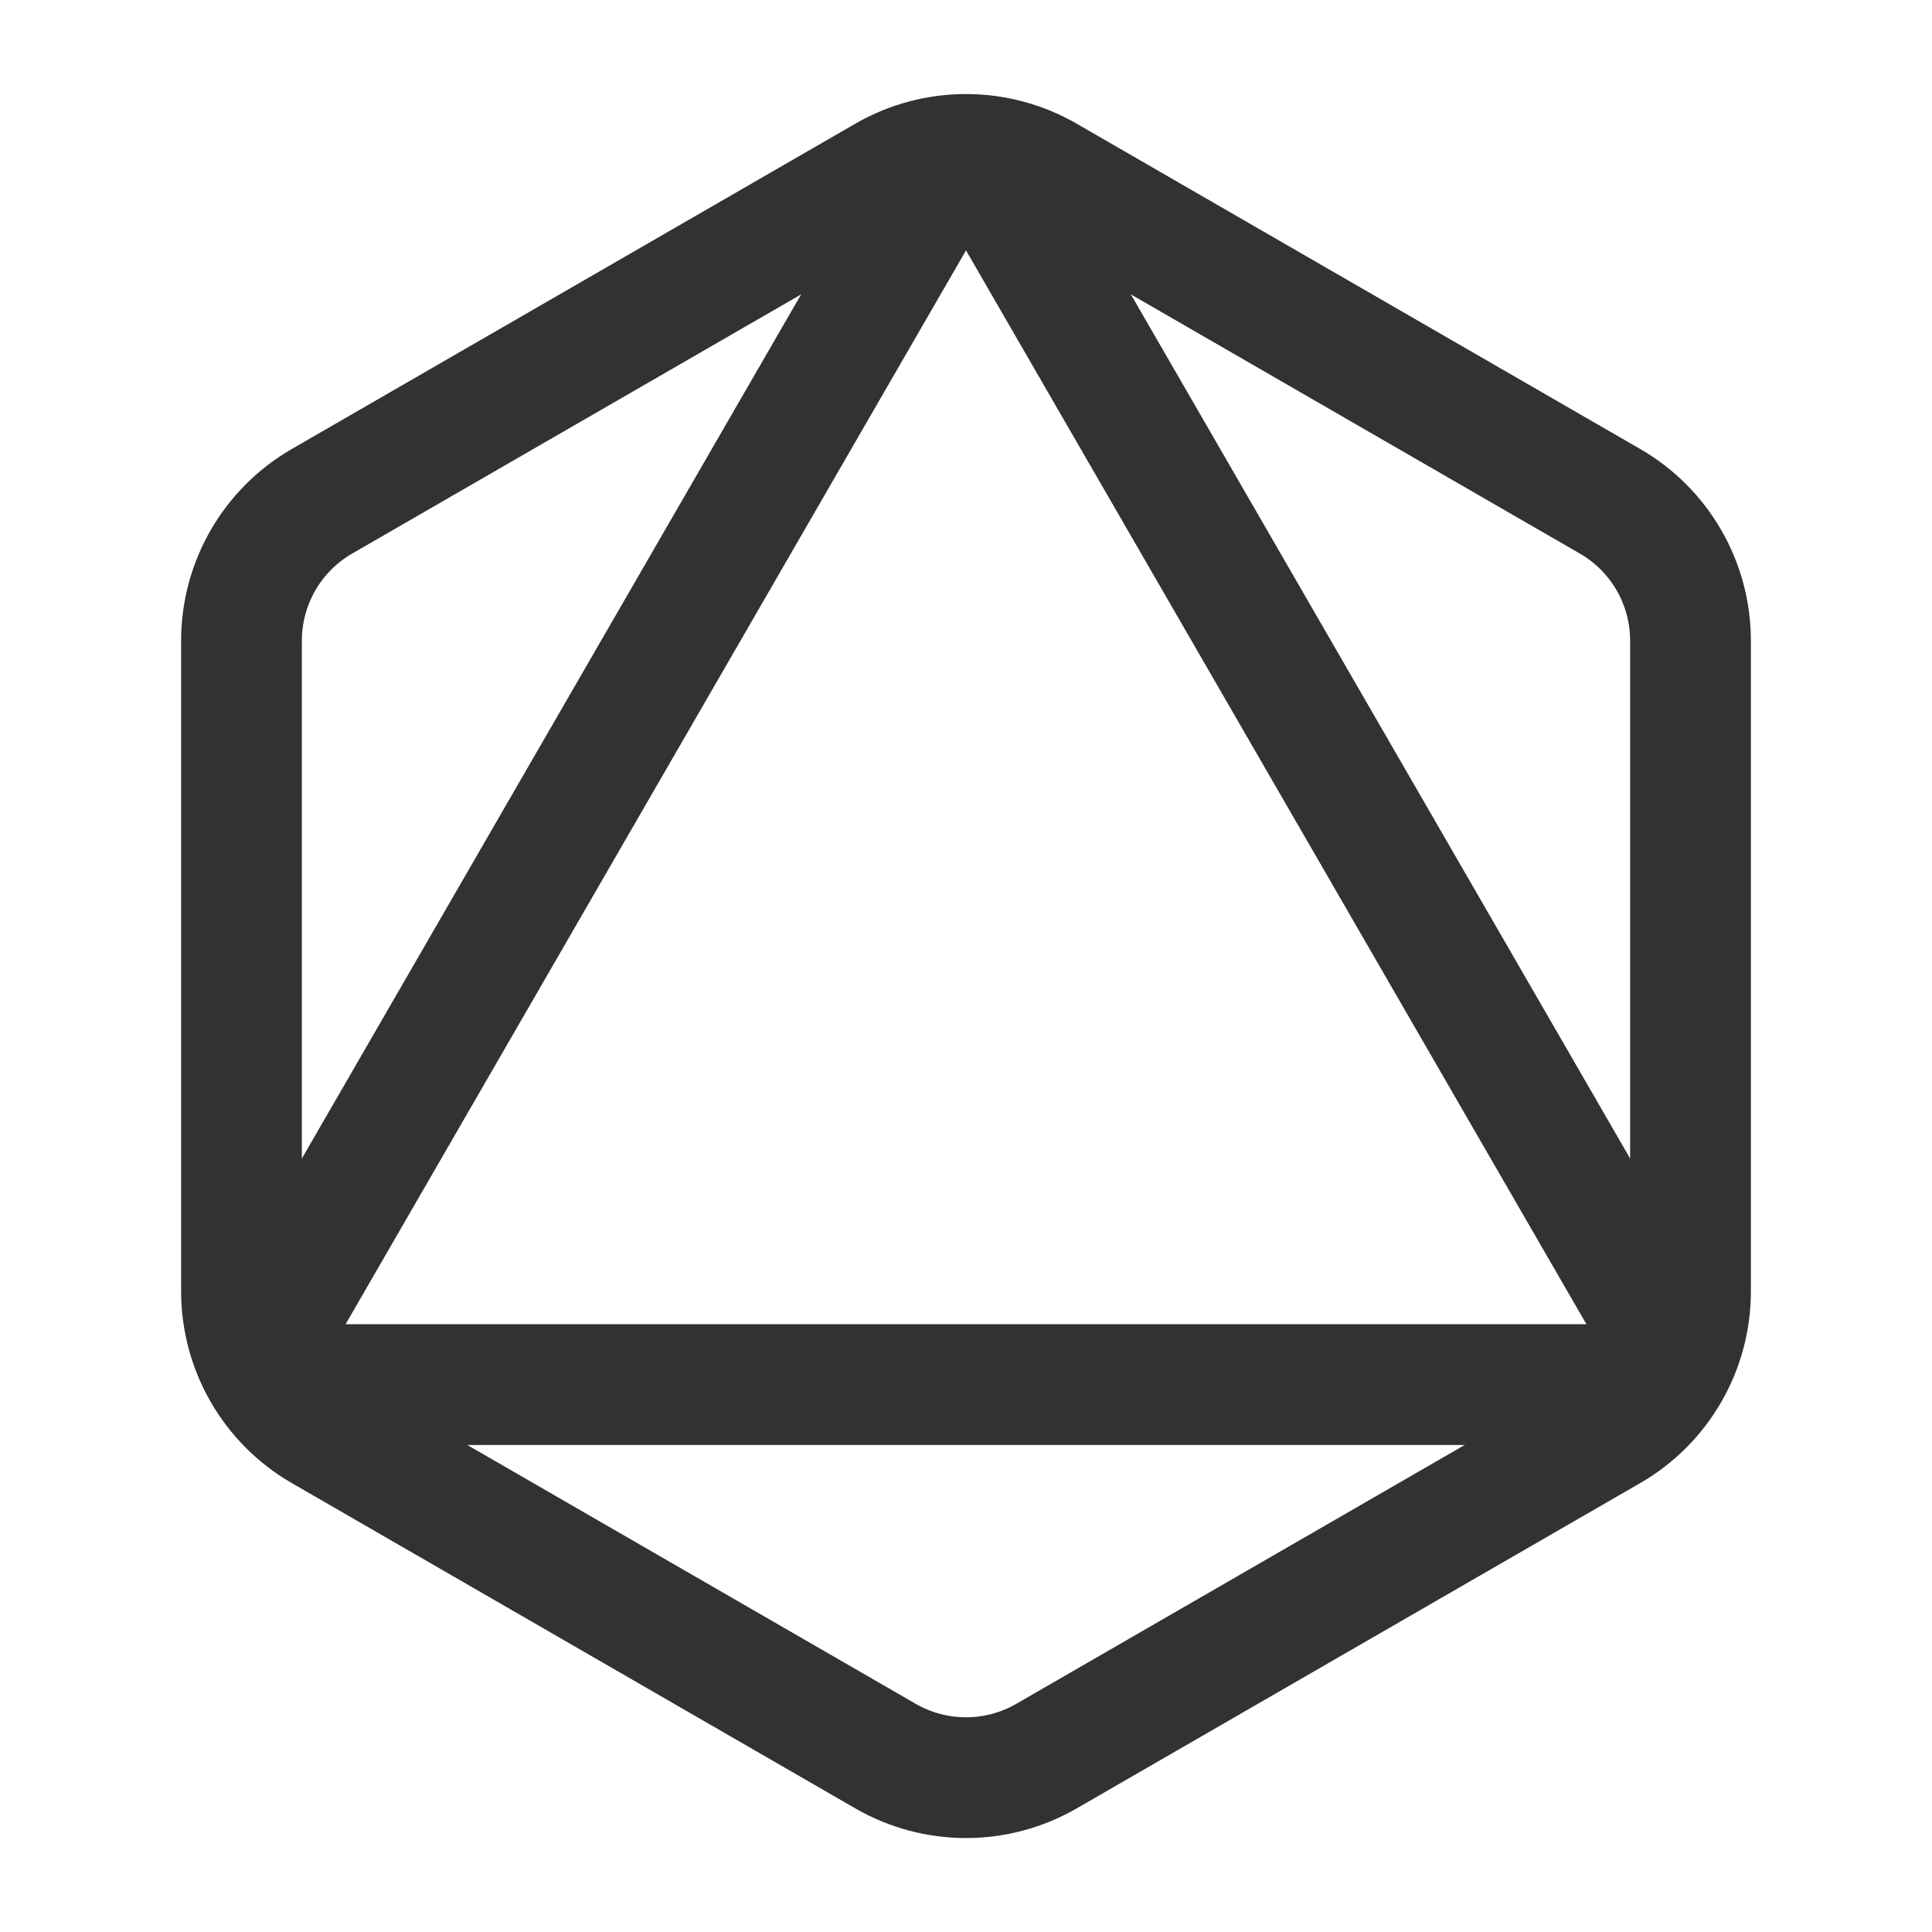 <?xml version="1.0" encoding="UTF-8"?><svg version="1.1" viewBox="0 0 24 24" xmlns="http://www.w3.org/2000/svg" xmlns:xlink="http://www.w3.org/1999/xlink"><!--Generated by IJSVG (https://github.com/iconjar/IJSVG)--><g fill="none"><path d="M0,0h24v24h-24Z"></path><path stroke="#323232" stroke-linecap="round" stroke-linejoin="round" stroke-width="1.5" d="M11.81,1.94l-8.62,14.92"></path><path stroke="#323232" stroke-linecap="round" stroke-linejoin="round" stroke-width="1.5" d="M20.81,16.86l-8.62,-14.92"></path><path stroke="#323232" stroke-linecap="round" stroke-linejoin="round" stroke-width="1.5" d="M20.61,17.2h-17.22"></path><path stroke="#323232" stroke-linecap="round" stroke-linejoin="round" stroke-width="1.5" d="M21,7.959v8.083c0,0.715 -0.381,1.375 -1,1.732l-7,4.041c-0.619,0.357 -1.381,0.357 -2,0l-7,-4.041c-0.619,-0.357 -1,-1.018 -1,-1.732v-8.083c0,-0.715 0.381,-1.375 1,-1.732l7,-4.041c0.619,-0.357 1.381,-0.357 2,0l7,4.041c0.619,0.357 1,1.017 1,1.732Z"></path></g></svg>